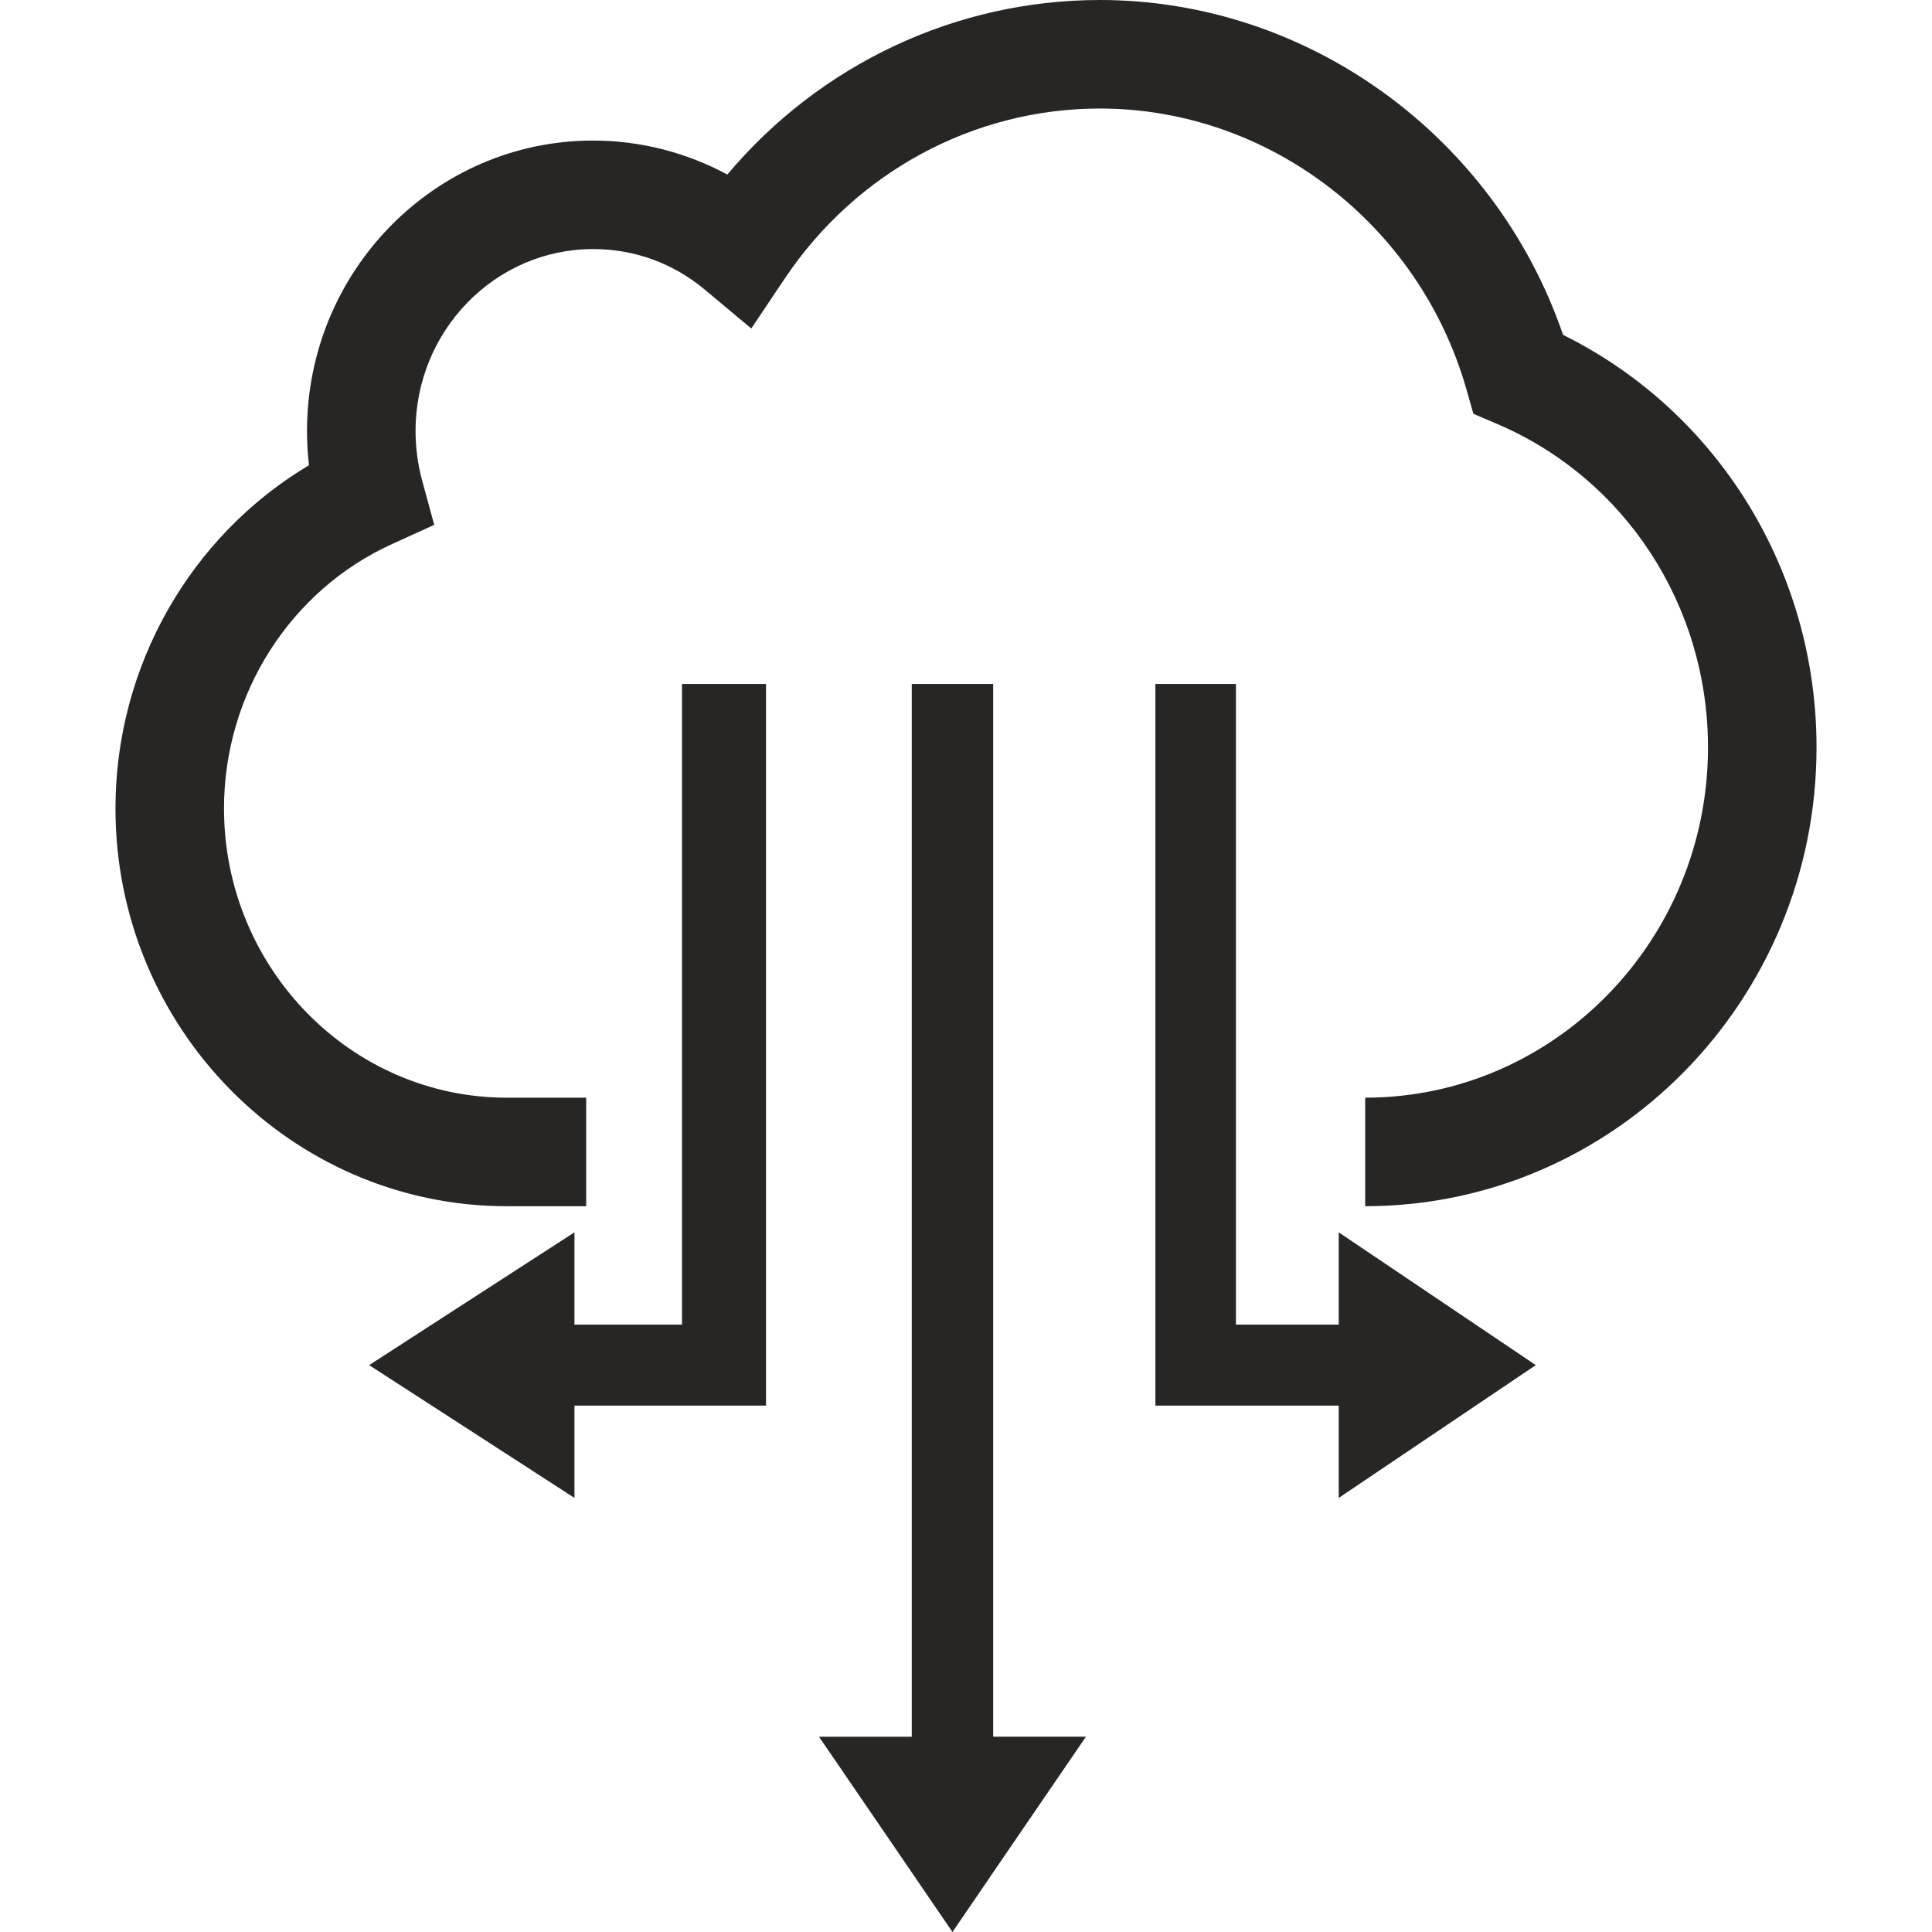 <?xml version="1.0" encoding="iso-8859-1"?>
<!-- Generator: Adobe Illustrator 19.0.1, SVG Export Plug-In . SVG Version: 6.00 Build 0)  -->
<svg version="1.1" xmlns="http://www.w3.org/2000/svg" xmlns:xlink="http://www.w3.org/1999/xlink" x="0px" y="0px"
	 viewBox="0 0 128 128" style="enable-background:new 0 0 128 128;" xml:space="preserve">
<g id="_x32_">
	<path id="icon_5_" style="fill:#272624;" d="M52.318,56.255 M120.35,49.517c0-11.703-6.537-22.251-16.794-27.332
		C99.06,9.041,86.674,0,72.871,0c-9.556,0-18.547,4.265-24.684,11.564c-2.72-1.468-5.78-2.252-8.896-2.252
		c-10.45,0-18.951,8.633-18.951,19.244c0,0.759,0.044,1.516,0.131,2.267C12.6,35.516,7.65,44.155,7.65,53.561
		c0,14.531,11.633,26.354,25.932,26.354h5.253v-7.19h-5.253c-10.334,0-18.741-8.597-18.741-19.164
		c0-7.568,4.374-14.444,11.143-17.521l2.784-1.266l-0.803-2.951c-0.288-1.061-0.434-2.161-0.434-3.269
		c0-6.646,5.276-12.053,11.761-12.053c2.739,0,5.303,0.933,7.415,2.698l3.067,2.565l2.226-3.321
		C56.721,11.397,64.524,7.19,72.871,7.19c11.166,0,21.149,7.64,24.276,18.58l0.47,1.646l1.575,0.672
		c8.485,3.623,13.967,12.034,13.967,21.429c0,12.797-10.188,23.207-22.711,23.207v7.19C106.936,79.914,120.35,66.279,120.35,49.517z
		 M65.8,115.062V45.314h-5.393v69.748H54.26l6.148,8.99l0.683,1.005L63.103,128l2.013-2.944l0.683-1.005l6.148-8.99H65.8z
		 M72.091,56.255 M101.75,90.443l-13.055-8.797v6.115h-6.812V45.314h-5.336v47.811h12.148v6.115L101.75,90.443z M45.184,45.314
		v42.447h-7.125v-6.115l-13.602,8.797l13.602,8.797v-6.115H50.75V45.314H45.184z"/>
</g>
<g id="Layer_1">
</g>
</svg>
